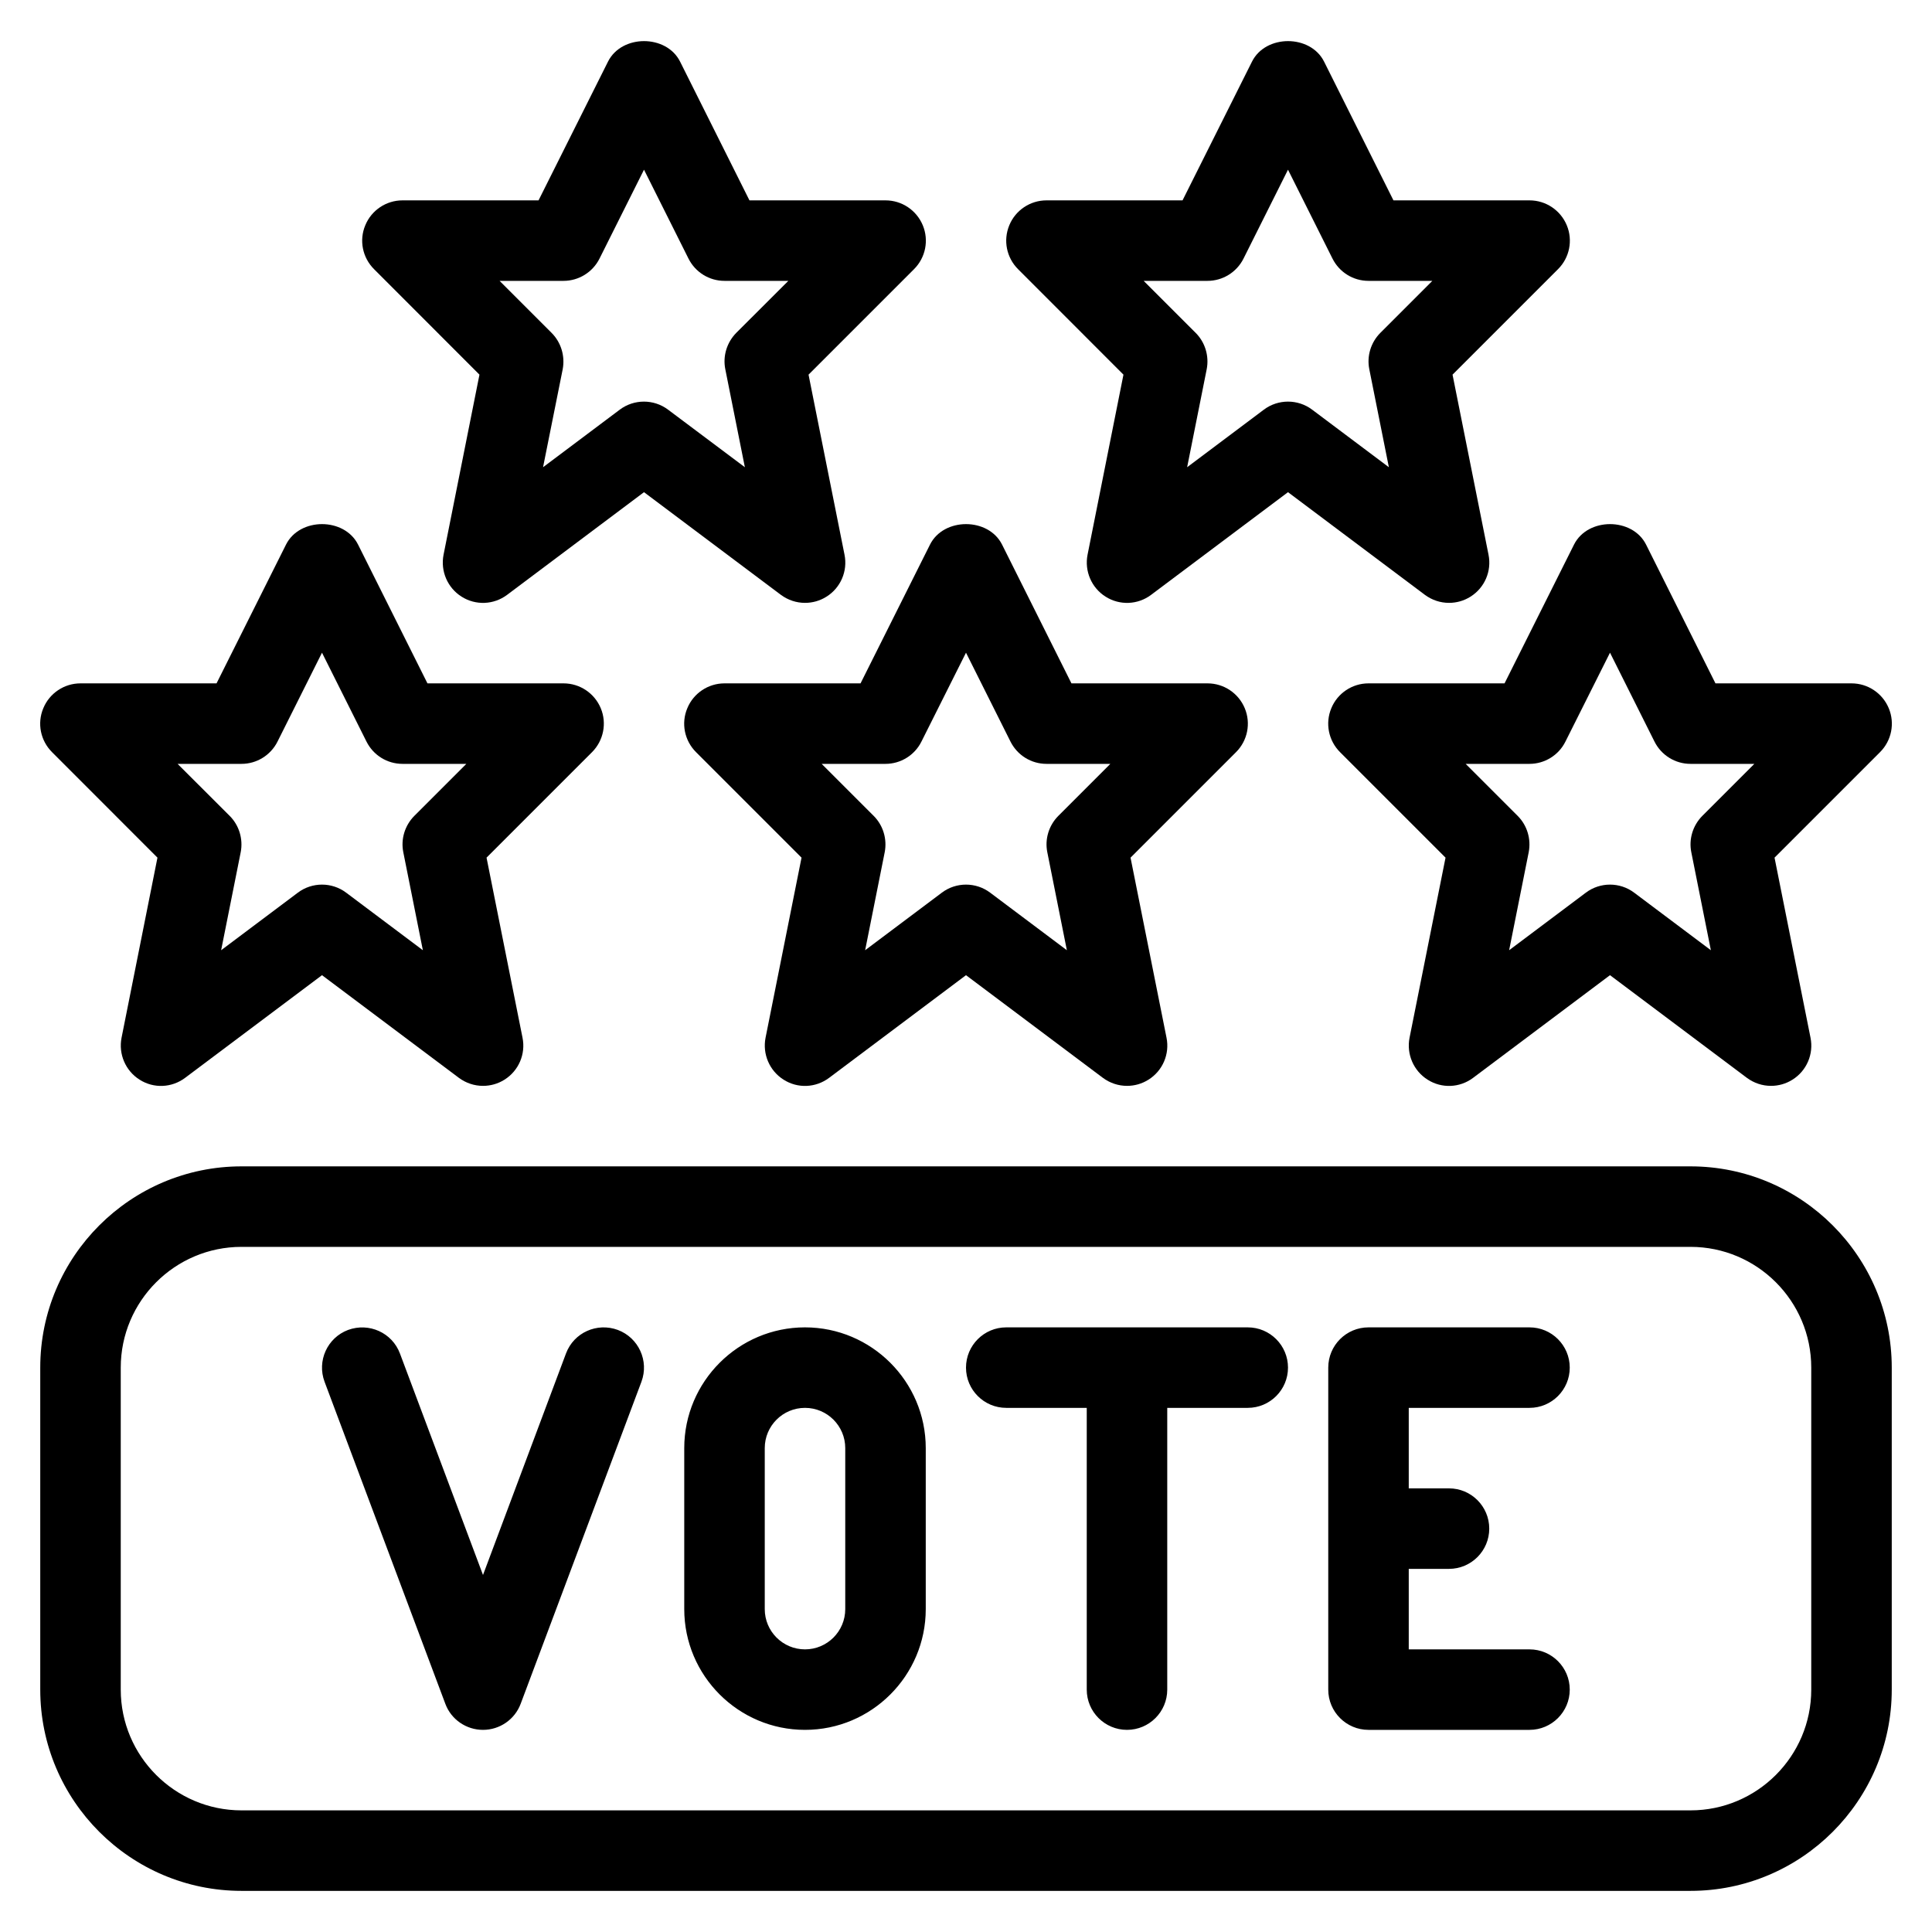 <?xml version="1.0" encoding="iso-8859-1"?>
<!-- Generator: Adobe Illustrator 19.0.0, SVG Export Plug-In . SVG Version: 6.00 Build 0)  -->
<svg version="1.1" id="Layer_1" xmlns="http://www.w3.org/2000/svg" xmlns:xlink="http://www.w3.org/1999/xlink" x="0px" y="0px"
	 viewBox="0 0 24 24" style="enable-background:new 0 0 24 24;" xml:space="preserve">
<g>
	<g>
		<path d="M9,8.489c-0.202,0-0.385,0.122-0.462,0.309C8.459,8.985,8.503,9.2,8.646,9.343l1.311,1.311L9.51,12.891
			c-0.04,0.203,0.049,0.411,0.224,0.521c0.175,0.112,0.4,0.102,0.566-0.023l1.7-1.275l1.7,1.275c0.089,0.066,0.194,0.1,0.3,0.1
			c0.092,0,0.185-0.025,0.267-0.077c0.176-0.11,0.265-0.318,0.224-0.521l-0.447-2.237l1.311-1.311
			c0.143-0.143,0.186-0.358,0.108-0.545C15.385,8.611,15.203,8.489,15,8.489H13.31l-0.862-1.724c-0.17-0.339-0.725-0.339-0.895,0
			L10.69,8.489H9z M11.446,9.213L12,8.108l0.553,1.105C12.638,9.382,12.81,9.489,13,9.489h0.793l-0.646,0.646
			c-0.118,0.119-0.17,0.288-0.137,0.452l0.243,1.217l-0.953-0.715c-0.089-0.067-0.195-0.1-0.3-0.1c-0.105,0-0.211,0.033-0.3,0.1
			l-0.953,0.715l0.243-1.217c0.032-0.164-0.019-0.334-0.137-0.452l-0.646-0.646H11C11.188,9.489,11.362,9.382,11.446,9.213z
			 M17,8.489c-0.202,0-0.385,0.122-0.462,0.309c-0.078,0.187-0.035,0.402,0.108,0.545l1.311,1.311l-0.447,2.237
			c-0.04,0.203,0.049,0.411,0.224,0.521c0.175,0.112,0.401,0.102,0.566-0.023l1.7-1.275l1.7,1.275c0.089,0.066,0.194,0.1,0.3,0.1
			c0.092,0,0.185-0.025,0.267-0.077c0.176-0.11,0.265-0.318,0.224-0.521l-0.447-2.237l1.311-1.311
			c0.143-0.143,0.186-0.358,0.108-0.545C23.385,8.611,23.203,8.489,23,8.489H21.31l-0.862-1.724c-0.17-0.339-0.725-0.339-0.895,0
			L18.69,8.489H17z M19.446,9.213L20,8.108l0.553,1.105C20.638,9.382,20.81,9.489,21,9.489h0.793l-0.646,0.646
			c-0.118,0.119-0.17,0.288-0.137,0.452l0.243,1.217l-0.953-0.715c-0.089-0.067-0.195-0.1-0.3-0.1c-0.105,0-0.211,0.033-0.3,0.1
			l-0.953,0.715l0.243-1.217c0.032-0.164-0.019-0.334-0.137-0.452l-0.646-0.646H19C19.188,9.489,19.362,9.382,19.446,9.213z
			 M13.956,4.654L13.51,6.891c-0.04,0.203,0.049,0.411,0.224,0.521c0.175,0.111,0.401,0.102,0.566-0.023L16,6.114l1.7,1.275
			c0.089,0.066,0.194,0.1,0.3,0.1c0.092,0,0.185-0.025,0.267-0.077c0.176-0.11,0.265-0.318,0.224-0.521l-0.447-2.237l1.311-1.311
			c0.143-0.143,0.186-0.358,0.108-0.545C19.385,2.611,19.203,2.489,19,2.489H17.31l-0.862-1.724c-0.17-0.339-0.725-0.339-0.895,0
			L14.69,2.489H13c-0.202,0-0.385,0.122-0.462,0.309c-0.078,0.187-0.035,0.402,0.108,0.545L13.956,4.654z M15,3.489
			c0.189,0,0.362-0.107,0.447-0.276L16,2.108l0.553,1.105C16.638,3.382,16.81,3.489,17,3.489h0.793l-0.646,0.646
			c-0.118,0.119-0.17,0.288-0.137,0.452l0.243,1.217l-0.953-0.715c-0.089-0.067-0.195-0.1-0.3-0.1c-0.105,0-0.211,0.033-0.3,0.1
			l-0.953,0.715l0.243-1.217c0.032-0.164-0.019-0.334-0.137-0.452l-0.646-0.646H15z M19,17.489c0.276,0,0.5-0.224,0.5-0.5
			s-0.224-0.5-0.5-0.5h-2c-0.276,0-0.5,0.224-0.5,0.5v4c0,0.276,0.224,0.5,0.5,0.5h2c0.276,0,0.5-0.224,0.5-0.5s-0.224-0.5-0.5-0.5
			h-1.5v-1H18c0.276,0,0.5-0.224,0.5-0.5s-0.224-0.5-0.5-0.5h-0.5v-1H19z M15.5,16.489h-3c-0.276,0-0.5,0.224-0.5,0.5
			s0.224,0.5,0.5,0.5h1v3.5c0,0.276,0.224,0.5,0.5,0.5s0.5-0.224,0.5-0.5v-3.5h1c0.276,0,0.5-0.224,0.5-0.5
			S15.776,16.489,15.5,16.489z M21,14.489H3c-1.378,0-2.5,1.122-2.5,2.5v4c0,1.378,1.122,2.5,2.5,2.5h18c1.378,0,2.5-1.122,2.5-2.5
			v-4C23.5,15.611,22.378,14.489,21,14.489z M22.5,20.989c0,0.827-0.673,1.5-1.5,1.5H3c-0.827,0-1.5-0.673-1.5-1.5v-4
			c0-0.827,0.673-1.5,1.5-1.5h18c0.827,0,1.5,0.673,1.5,1.5V20.989z M5.956,4.654L5.51,6.891c-0.04,0.203,0.049,0.411,0.224,0.521
			c0.175,0.111,0.4,0.102,0.566-0.023L8,6.114l1.7,1.275c0.089,0.066,0.194,0.1,0.3,0.1c0.092,0,0.185-0.025,0.267-0.077
			c0.176-0.11,0.265-0.318,0.224-0.521l-0.447-2.237l1.311-1.311c0.143-0.143,0.186-0.358,0.108-0.545
			C11.385,2.611,11.203,2.489,11,2.489H9.31L8.448,0.765c-0.17-0.339-0.725-0.339-0.895,0L6.69,2.489H5
			c-0.202,0-0.385,0.122-0.462,0.309C4.459,2.985,4.503,3.2,4.646,3.343L5.956,4.654z M7,3.489c0.189,0,0.362-0.107,0.447-0.276
			L8,2.108l0.553,1.105C8.638,3.382,8.81,3.489,9,3.489h0.793L9.146,4.135C9.029,4.254,8.977,4.423,9.01,4.587l0.243,1.217
			L8.299,5.089c-0.089-0.067-0.195-0.1-0.3-0.1c-0.105,0-0.211,0.033-0.3,0.1L6.746,5.804L6.99,4.587
			C7.021,4.423,6.97,4.253,6.852,4.135L6.206,3.489H7z M10,16.489c-0.827,0-1.5,0.673-1.5,1.5v2c0,0.827,0.673,1.5,1.5,1.5
			c0.827,0,1.5-0.673,1.5-1.5v-2C11.5,17.162,10.826,16.489,10,16.489z M10.5,19.989c0,0.276-0.224,0.5-0.5,0.5s-0.5-0.224-0.5-0.5
			v-2c0-0.276,0.224-0.5,0.5-0.5s0.5,0.224,0.5,0.5V19.989z M1.956,10.654L1.51,12.891c-0.04,0.203,0.049,0.411,0.224,0.521
			c0.175,0.112,0.4,0.102,0.566-0.023L4,12.114l1.7,1.275c0.089,0.066,0.194,0.1,0.3,0.1c0.092,0,0.185-0.025,0.267-0.077
			c0.176-0.11,0.265-0.318,0.224-0.521l-0.447-2.237l1.311-1.311C7.497,9.2,7.541,8.985,7.463,8.798
			C7.385,8.611,7.203,8.489,7,8.489H5.31L4.448,6.765c-0.17-0.339-0.725-0.339-0.895,0L2.69,8.489H1
			c-0.202,0-0.385,0.122-0.462,0.309C0.459,8.985,0.503,9.2,0.646,9.343L1.956,10.654z M3,9.489c0.189,0,0.362-0.107,0.447-0.276
			L4,8.108l0.553,1.105C4.638,9.382,4.81,9.489,5,9.489h0.793l-0.646,0.646c-0.118,0.119-0.17,0.288-0.137,0.452l0.243,1.217
			l-0.953-0.715c-0.089-0.067-0.195-0.1-0.3-0.1c-0.105,0-0.211,0.033-0.3,0.1l-0.953,0.715l0.243-1.217
			c0.032-0.164-0.019-0.334-0.137-0.452L2.206,9.489H3z M7.675,16.521c-0.259-0.096-0.547,0.033-0.644,0.292L6,19.565l-1.032-2.752
			c-0.097-0.258-0.384-0.387-0.644-0.292c-0.258,0.097-0.389,0.385-0.292,0.644l1.5,4C5.604,21.36,5.792,21.489,6,21.489
			c0.208,0,0.395-0.129,0.468-0.324l1.5-4C8.065,16.906,7.933,16.618,7.675,16.521z"/>
	</g>
</g>
</svg>
